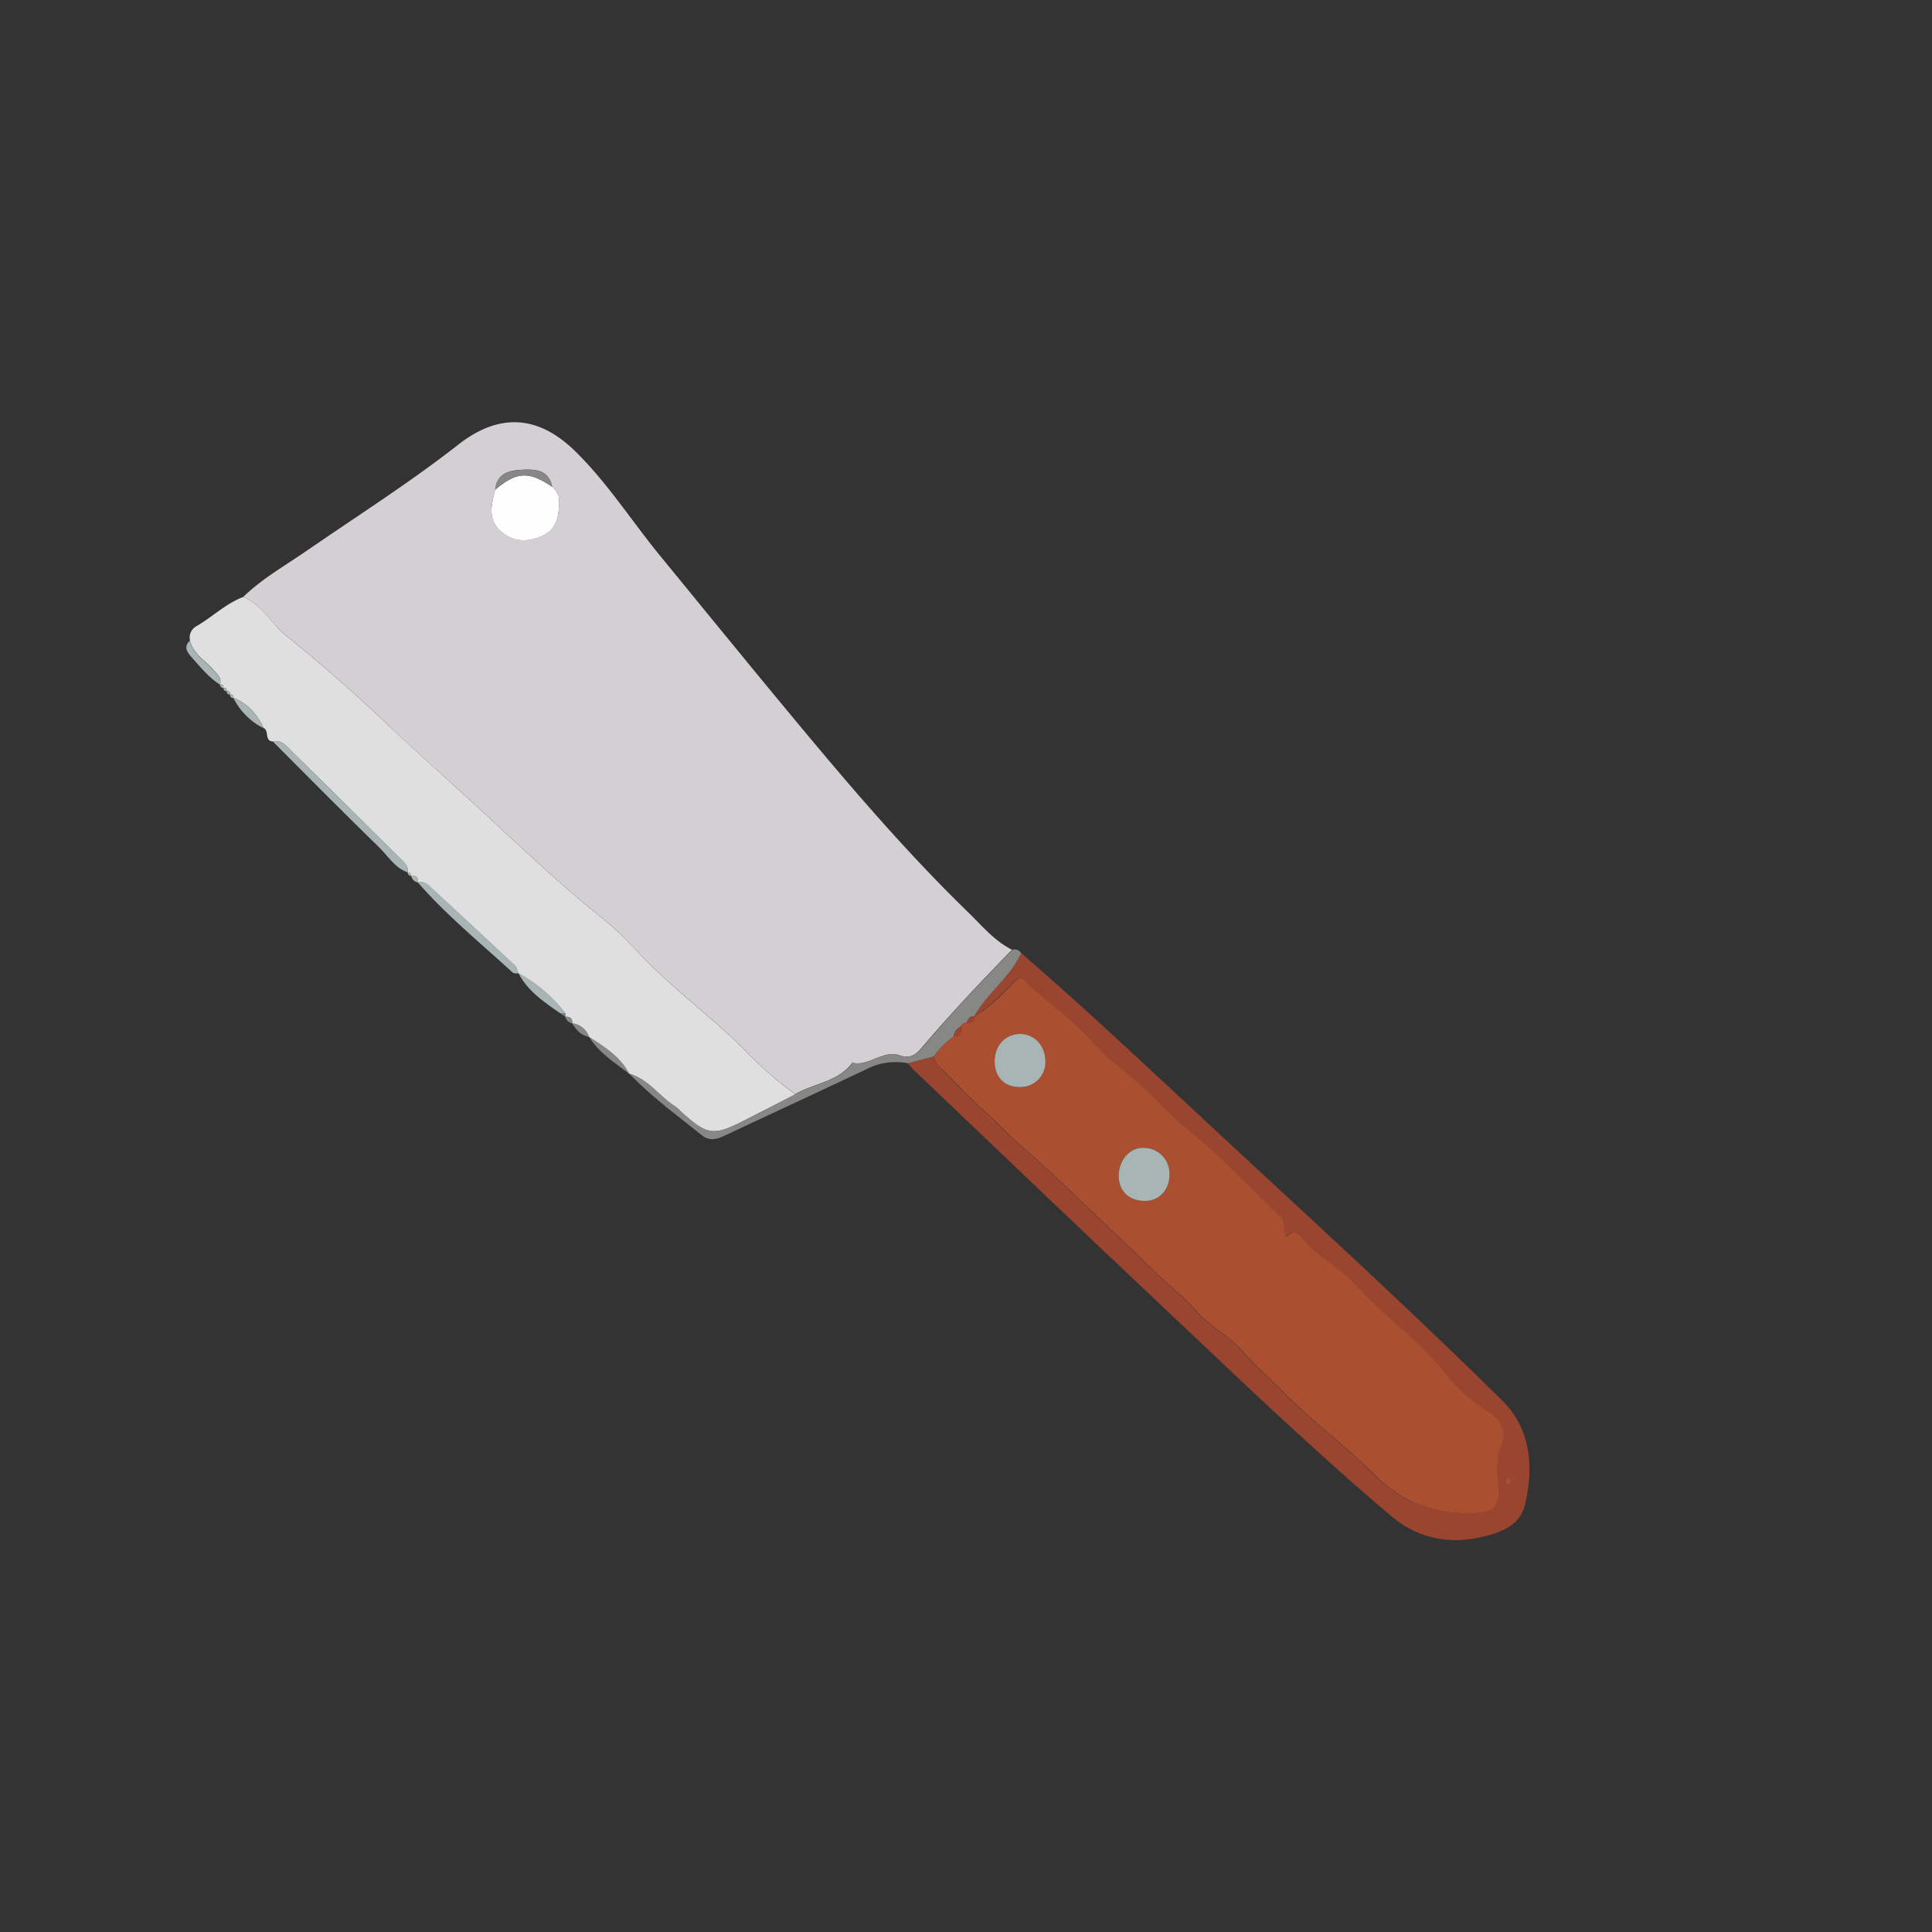 <svg id="Layer_1" data-name="Layer 1" xmlns="http://www.w3.org/2000/svg" viewBox="0 0 576 576"><rect x="0" y="0" width="576" height="576" fill="#333333" stroke="none"/><defs><style>.cls-1{fill:#d4cfd3;}.cls-2{fill:#dfdfdf;}.cls-3{fill:#994530;}.cls-4{fill:#878785;}.cls-5{fill:#a9b4b4;}.cls-6{fill:#fefefe;}.cls-7{fill:#aa4f30;}</style></defs><title>Artboard 1_1</title><path class="cls-1" d="M72.48,178c5.63-5.47,12.46-9.32,18.86-13.73,15.16-10.45,30.72-20.31,45.24-31.67,12.28-9.62,23.95-8.92,35.14,2.15,9.49,9.38,16.65,20.64,25.05,30.91,12.29,15,24.54,30.06,36.92,45,17.59,21.24,35.36,42.32,55.18,61.55,4,3.9,7.68,8.35,12.85,10.94-9.38,9.63-18.62,19.39-27.31,29.65-1.7,2-3.53,2.73-6.12,1.84-5.08-1.76-9.16,3.38-14.2,2.21-4.22,5.73-11.43,6.05-17,9.37A111.35,111.35,0,0,1,223,314c-10.65-10.85-23.13-19.65-33.44-30.82a93.57,93.57,0,0,0-10.14-9.57c-14.38-11.49-27.54-24.34-41.1-36.72-7.63-7-15.39-13.82-22.89-21-9.67-9.19-19.76-18.06-30.18-26.44C80.77,185.88,78.15,180.24,72.48,178Zm93.16-31.89-1.09-1.08.06.08c-1-4.94-4.8-5.26-8.71-5.08s-7.71.93-8.28,5.95l-.57,2.39c-.91,3.88-.94,7.43,2.61,10.3,3.32,2.68,6.74,2.9,10.64,1.63,6.35-2.07,6.5-7.1,6.29-12.41-.35-.62-.69-1.25-1-1.87Z"/><path class="cls-2" d="M72.48,178c5.67,2.22,8.29,7.86,12.79,11.49,10.42,8.38,20.51,17.25,30.18,26.44,7.5,7.13,15.26,14,22.89,21,13.56,12.38,26.72,25.23,41.1,36.72a93.57,93.57,0,0,1,10.14,9.57c10.31,11.17,22.79,20,33.44,30.82a111.35,111.35,0,0,0,14.09,12.24q-7.47,3.84-15,7.67c-9.52,4.87-11.15,4.65-19.23-2.64a10.92,10.92,0,0,0-1.46-1.35c-4.85-3-8.09-8.24-13.91-9.86l.05.05c-2.67-5.15-7.43-8-12.05-11.05l.06.05a6,6,0,0,0-5.06-4.05l.05.05c.18-1.55-.67-2.06-2.05-2l0,0,0-1.07a45,45,0,0,0-14-11.93l0,0c-.29-.74-.39-1.69-.91-2.18q-12.33-11.55-24.75-23c-1.21-1.12-2.36-2.44-4.31-1.82v0c.26-1.58-.43-2.21-2-2h0q.09-1.08-1-1h0c.34-1.73-.81-2.79-1.85-3.82Q103.28,240,86.79,223.8c-1.53-1.51-2.89-3.32-5.46-2.73-2.59-.2-1-3.26-2.73-4-1.91-4.09-4.65-7.34-9-9h0c0-.71-.26-1.06-1-1l0,0q.09-1.07-1-1h0c0-.72-.28-1-1-1h0c.06-.72-.28-1.06-1-1h0c.56-2.13-1-3.19-2.16-4.54-2.41-2.75-5.94-4.63-6.8-8.6a3.89,3.89,0,0,1,1.88-4.22C63.26,184,67.21,180,72.48,178Z"/><path class="cls-3" d="M304.47,284.16c19.13,16.56,37.55,33.91,56.08,51.14,29.26,27.21,58.82,54.1,87.25,82.18,8.7,8.6,9.49,19.77,6.84,31.18-1.07,4.63-4.79,7.13-9.05,8.52-11.22,3.66-21.83,2.44-31-5.32-25.64-21.79-49.81-45.2-74.27-68.27-22.65-21.37-45.13-42.91-67.68-64.38-.72-.68-1.33-1.47-2-2.21l7.84-2.12c0,1.66,1.09,2.71,2.16,3.78,4,4,7.9,8.24,12.14,12,3.75,3.34,7.14,7.08,10.86,10.32,6.09,5.3,12,10.77,17.79,16.36,7.8,7.52,15.77,14.85,23.46,22.47,3.67,3.64,7.94,6.71,11.22,10.57,4.27,5,10.29,7.8,14.52,12.79,3.31,3.91,7.26,7.27,10.93,10.88l-.23.42c.08-.14.16-.28.23-.42,4.08,4.08,8.31,8.1,12.68,11.76,5.41,4.54,10.81,9.25,15.75,14.11,8.78,8.66,18.73,11.83,30.5,11.13,4.18-.25,6.32-2.16,6.13-6.63-.18-4.15-1.07-8.8.43-12.36,2.2-5.24.63-8.63-3.24-11.07a48.89,48.89,0,0,1-12.58-11c-7.84-10.22-18.55-17.28-26.94-26.76-4.55-5.14-11-8.11-15.45-13.24-1.93-2.23-3-3.72-5.57-1.25-1.26-2.11,0-4.43-1.66-6-9-8.71-17.58-17.85-27.29-25.73-4.53-3.67-8.37-7.95-12.58-11.88-5.37-5-11.48-9.16-16.37-14.74-5.93-6.77-13.56-11.71-20-18-1-1-1.51-1.2-3,.28-3.67,3.7-7.28,7.65-12,10.16C294.32,296,301.15,291.41,304.47,284.16ZM449.86,440.29c-.44.41-.92.64-1,1a1.37,1.37,0,0,0,.34,1.2c.68.38,1.18,0,1.2-.77A4.63,4.63,0,0,0,449.86,440.29Z"/><path class="cls-4" d="M304.47,284.16c-3.32,7.25-10.15,11.88-14,18.74l0,.06c-1.33,0-1.94.79-2.22,2a1.65,1.65,0,0,0-1.76,1.07,3.69,3.69,0,0,0-2.16,3,24.11,24.11,0,0,0-5.85,5.9L270.69,317a19.1,19.1,0,0,0-12.55,1.85c-14,6.64-28,13.11-42,19.68-2.37,1.11-4.54,1.82-6.93-.1-7.39-5.92-15-11.52-21.64-18.36,5.82,1.62,9.06,6.88,13.91,9.86a10.92,10.92,0,0,1,1.46,1.35c8.08,7.29,9.71,7.51,19.23,2.64q7.49-3.82,15-7.67c5.55-3.32,12.76-3.64,17-9.37,5,1.17,9.12-4,14.2-2.21,2.59.89,4.42.17,6.12-1.84,8.69-10.26,17.93-20,27.31-29.65A2.26,2.26,0,0,1,304.47,284.16Z"/><path class="cls-5" d="M81.33,221.07c2.57-.59,3.93,1.22,5.46,2.73q16.47,16.24,32.93,32.48c1,1,2.19,2.09,1.85,3.82-3.83-1.31-5.81-4.81-8.49-7.42C102.38,242.26,91.89,231.63,81.33,221.07Z"/><path class="cls-5" d="M124.59,263.11c2-.62,3.1.7,4.31,1.82q12.39,11.47,24.75,23c.52.49.62,1.44.91,2.18a2,2,0,0,1-2.23-.63C142.9,280.88,133,272.73,124.59,263.11Z"/><path class="cls-5" d="M154.58,290.12a45,45,0,0,1,14,11.93l-1.57.05C162.27,298.75,157.35,295.55,154.58,290.12Z"/><path class="cls-4" d="M175.56,309.07c4.62,3,9.38,5.9,12.05,11.05C183.24,316.83,178.55,313.88,175.56,309.07Z"/><path class="cls-5" d="M56.62,191c.86,4,4.39,5.85,6.8,8.6,1.19,1.35,2.72,2.41,2.16,4.54-3.33-2.14-5.77-5.21-8.37-8.09C55.91,194.57,54.55,192.89,56.62,191Z"/><path class="cls-5" d="M69.58,208.1c4.37,1.62,7.11,4.87,9,9A20.3,20.3,0,0,1,69.58,208.1Z"/><path class="cls-4" d="M170.56,305.07a6,6,0,0,1,5.06,4.05C173.16,308.73,171.81,307,170.56,305.07Z"/><path class="cls-4" d="M168.56,303.08c1.38,0,2.23.49,2.05,2A2.4,2.4,0,0,1,168.56,303.08Z"/><path class="cls-5" d="M122.59,261.11c1.56-.23,2.25.4,2,2A2.53,2.53,0,0,1,122.59,261.11Z"/><path class="cls-4" d="M167.05,302.1l1.57-.05,0,1.07Z"/><path class="cls-5" d="M65.58,204.1c.72-.06,1.06.28,1,1A1,1,0,0,1,65.58,204.1Z"/><path class="cls-5" d="M66.59,205.1c.71,0,1,.28,1,1A1,1,0,0,1,66.59,205.1Z"/><path class="cls-5" d="M67.58,206.1q1.08-.07,1,1A.94.94,0,0,1,67.58,206.1Z"/><path class="cls-5" d="M121.59,260.11q1.08-.09,1,1A.91.91,0,0,1,121.59,260.11Z"/><path class="cls-5" d="M68.59,207.11c.73-.07,1,.28,1,1A.91.91,0,0,1,68.59,207.11Z"/><path class="cls-6" d="M166.59,147.91c.21,5.31.06,10.34-6.29,12.41-3.9,1.27-7.32,1.05-10.64-1.63-3.55-2.87-3.52-6.42-2.61-10.3l.57-2.39c6.49-5.43,10-5.61,17-.87l-.06-.08,1.09,1.08-.08-.09C165.9,146.66,166.24,147.29,166.59,147.91Z"/><path class="cls-4" d="M164.61,145.13c-7-4.74-10.5-4.56-17,.87.57-5,4.31-5.77,8.28-5.95S163.61,140.19,164.61,145.13Z"/><path class="cls-4" d="M166.59,147.91c-.35-.62-.69-1.25-1-1.87C165.9,146.66,166.24,147.29,166.59,147.91Z"/><path class="cls-4" d="M165.64,146.13l-1.09-1.08Z"/><path class="cls-7" d="M278.53,314.88a24.11,24.11,0,0,1,5.85-5.9c2.23.1,2.27-1.38,2.16-3a1.65,1.65,0,0,1,1.76-1.07c1.47.16,2.28-.42,2.22-2l0-.06c4.74-2.51,8.35-6.46,12-10.16,1.46-1.48,1.94-1.3,3-.28,6.4,6.27,14,11.21,20,18,4.89,5.58,11,9.73,16.37,14.74,4.21,3.93,8,8.21,12.58,11.88,9.71,7.88,18.31,17,27.29,25.73,1.62,1.57.4,3.89,1.66,6,2.58-2.47,3.64-1,5.57,1.25,4.44,5.13,10.9,8.1,15.45,13.24,8.39,9.48,19.1,16.54,26.94,26.76a48.89,48.89,0,0,0,12.58,11c3.87,2.44,5.44,5.83,3.24,11.07-1.5,3.56-.61,8.21-.43,12.36.19,4.47-1.95,6.38-6.13,6.63-11.77.7-21.72-2.47-30.5-11.13-4.94-4.86-10.34-9.57-15.75-14.11-4.37-3.66-8.6-7.68-12.68-11.76h0c-3.67-3.61-7.62-7-10.93-10.88-4.23-5-10.25-7.77-14.52-12.79-3.28-3.86-7.55-6.93-11.22-10.57-7.69-7.62-15.66-14.95-23.46-22.47-5.8-5.59-11.7-11.06-17.79-16.36-3.72-3.24-7.11-7-10.86-10.32-4.24-3.78-8.1-8-12.14-12C279.62,317.59,278.55,316.54,278.53,314.88Zm70.15,35.29a7.7,7.7,0,0,0-7.73-8c-4.07-.14-7.44,3.64-7.41,8.31s3.14,7.59,8,7.53C345.68,358,348.69,354.68,348.68,350.17Zm-44.8-41.9c-4.34.17-7.43,3.71-7.33,8.39s3.25,7.66,8,7.43a7.44,7.44,0,0,0,7.12-7.9C311.55,311.53,308.17,308.09,303.88,308.27Z"/><path class="cls-7" d="M449.86,440.29a4.63,4.63,0,0,1,.56,1.39c0,.74-.52,1.15-1.2.77a1.37,1.37,0,0,1-.34-1.2C448.94,440.93,449.42,440.7,449.86,440.29Z"/><path class="cls-7" d="M381.61,414.07c-.07.14-.15.28-.23.42l.23-.42Z"/><path class="cls-3" d="M286.54,306c.11,1.6.07,3.08-2.16,3A3.69,3.69,0,0,1,286.54,306Z"/><path class="cls-3" d="M290.52,303c.06,1.55-.75,2.13-2.22,2C288.58,303.75,289.19,302.94,290.52,303Z"/><path class="cls-5" d="M348.68,350.17c0,4.51-3,7.81-7.15,7.87-4.85.06-8-2.87-8-7.53s3.34-8.45,7.41-8.31A7.7,7.7,0,0,1,348.68,350.17Z"/><path class="cls-5" d="M303.88,308.27c4.29-.18,7.67,3.26,7.79,7.92a7.44,7.44,0,0,1-7.12,7.9c-4.75.23-7.9-2.69-8-7.43S299.54,308.44,303.88,308.27Z"/></svg>